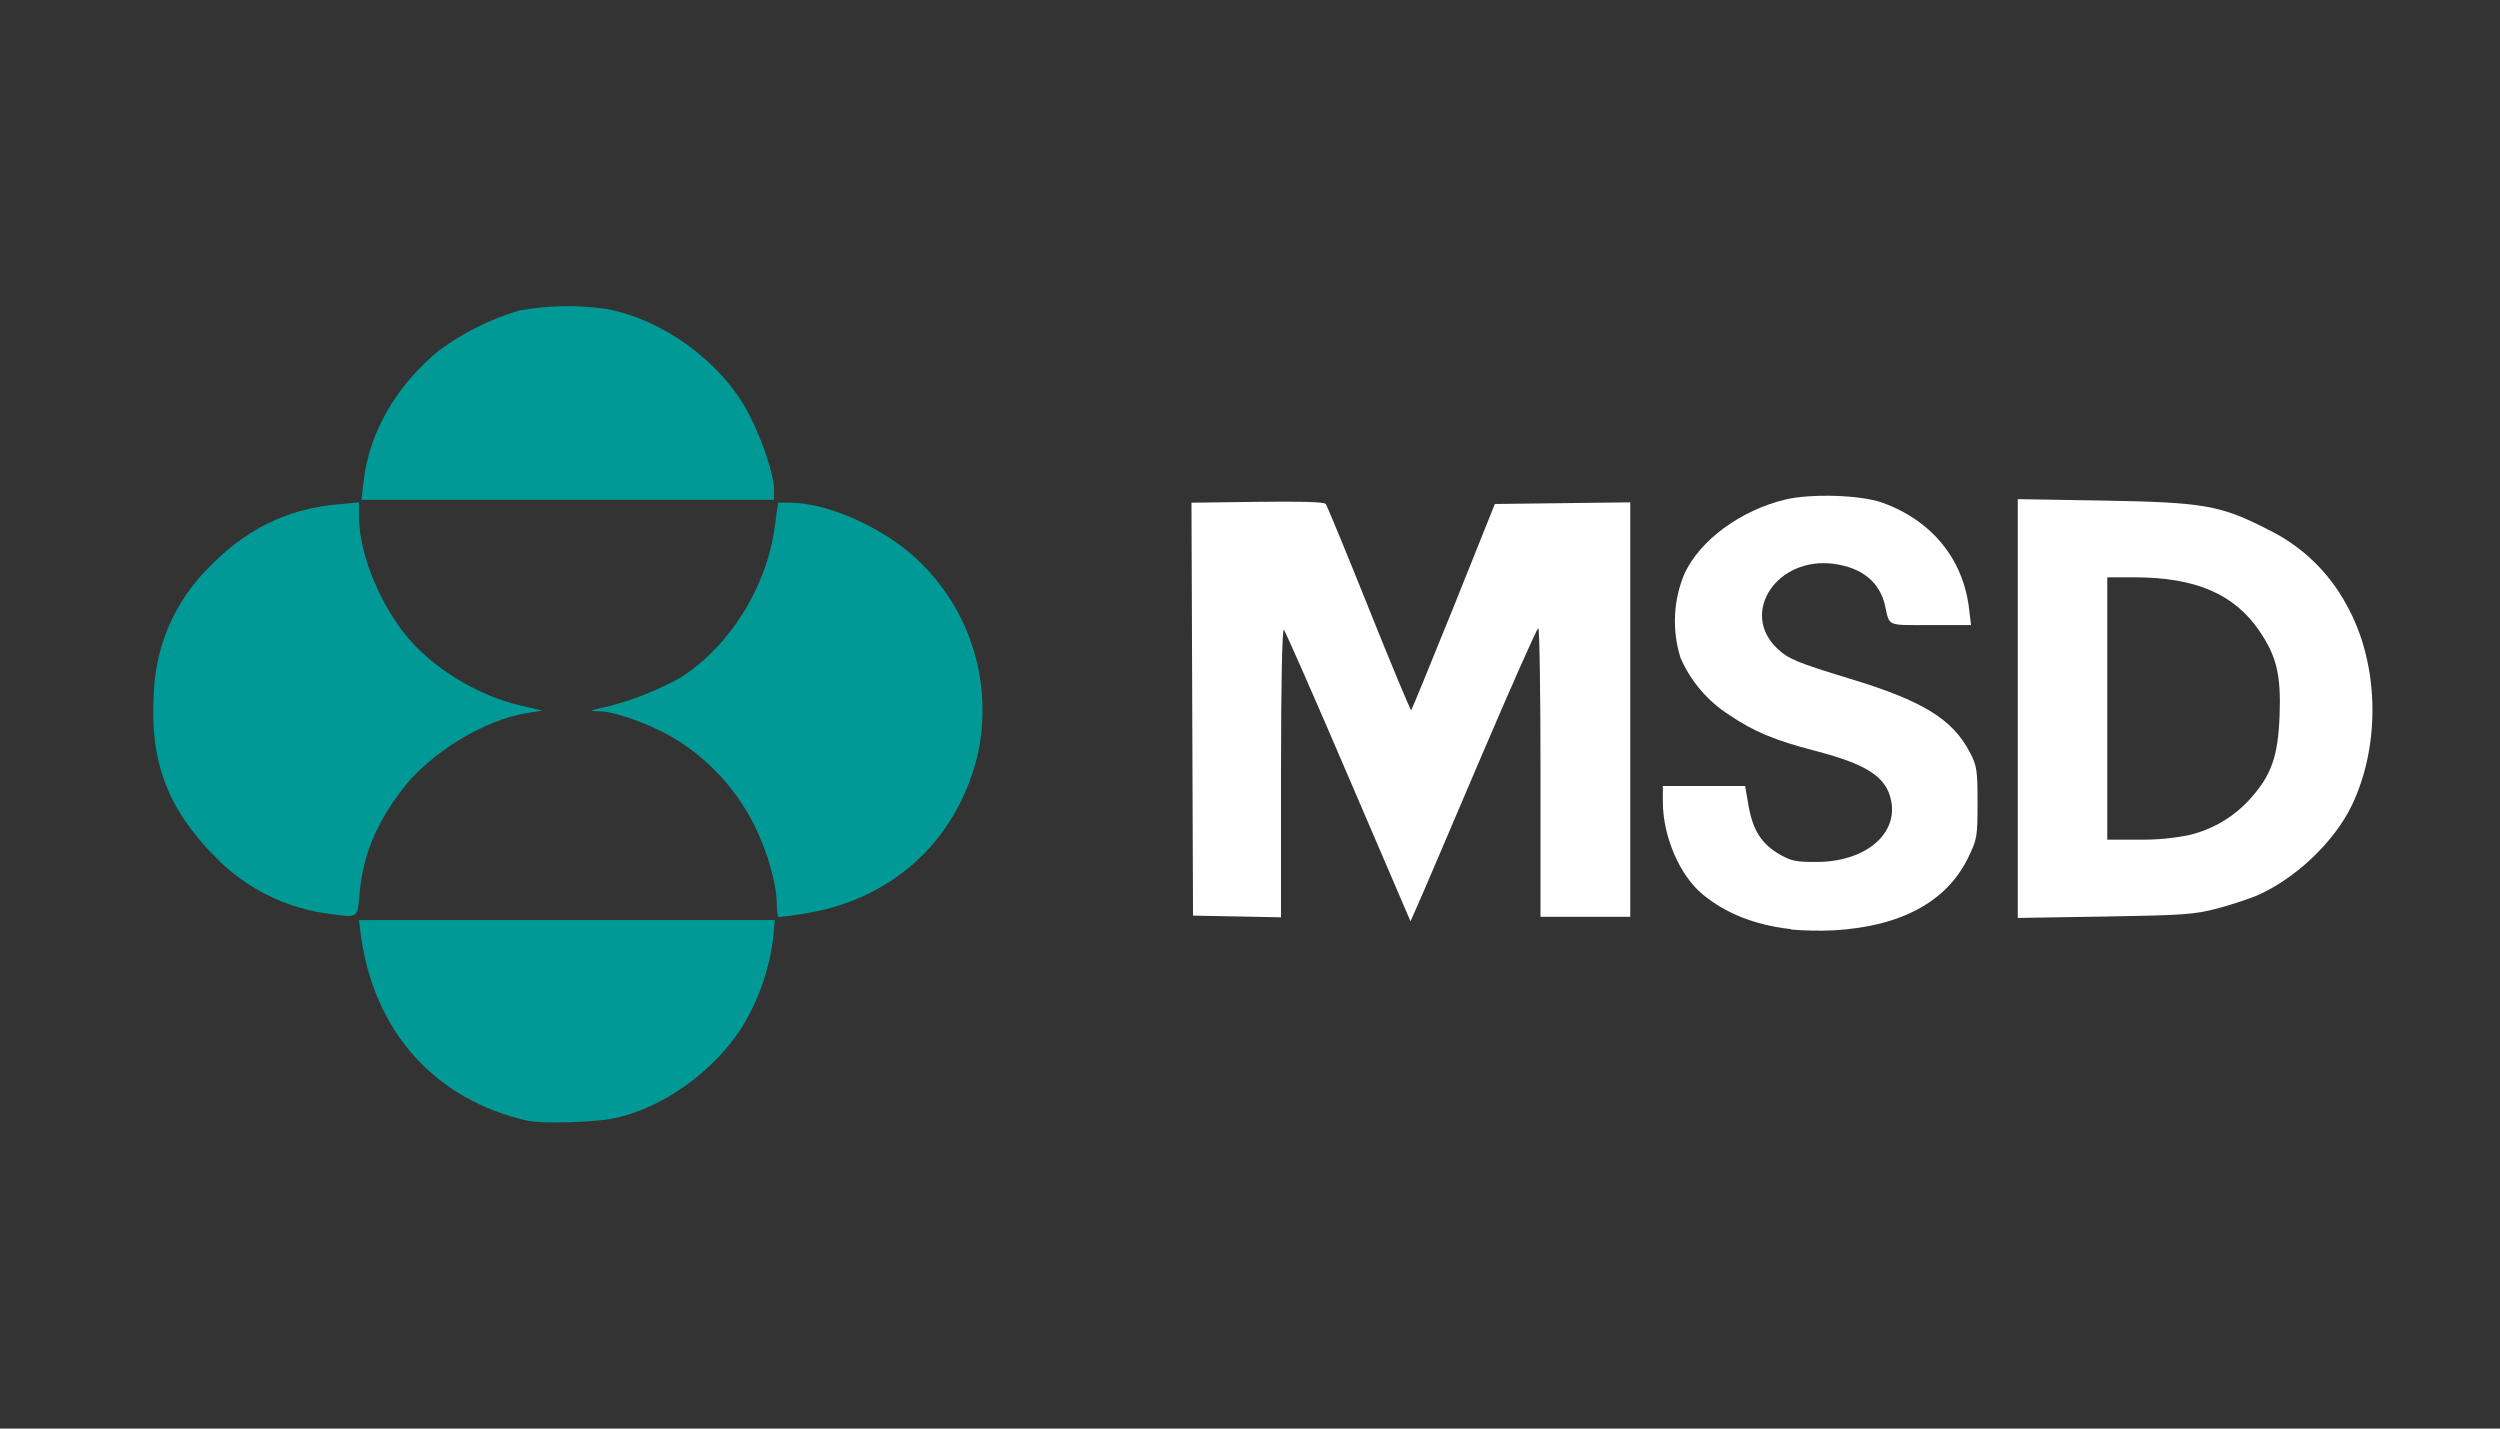 <svg width="98" height="56" fill="none" xmlns="http://www.w3.org/2000/svg"><rect width="100%" height="100%" fill="#333333" stroke="none"/><g clip-path="url(#clip0)"><path d="M20.692 43.935C17.053 43.12 14.643 40.431 14.142 36.622L14.071 36.067H30.372L30.303 36.815C30.142 38.06 29.715 39.256 29.051 40.322C27.924 42.046 25.953 43.442 24.075 43.837C23.326 43.997 21.236 44.057 20.692 43.935Z" fill="#009996"/><path d="M13.031 35.837C11.275 35.644 9.641 34.841 8.415 33.569C6.551 31.68 5.855 29.805 6.031 27.138C6.103 25.298 6.869 23.554 8.176 22.257C9.606 20.763 11.242 19.956 13.182 19.775L14.075 19.691V20.27C14.075 21.64 14.824 23.543 15.892 24.882C16.895 26.142 18.709 27.264 20.363 27.647L21.267 27.855L20.688 27.945C18.998 28.209 16.874 29.503 15.78 30.93C14.736 32.295 14.228 33.531 14.095 35.024C14.016 35.994 14.047 35.972 13.031 35.837Z" fill="#009996"/><path d="M30.453 35.513C30.453 34.667 30.105 33.428 29.571 32.352C28.91 31.029 27.91 29.906 26.673 29.096C25.743 28.481 24.215 27.904 23.498 27.881C23.062 27.881 23.078 27.859 23.736 27.714C24.76 27.463 25.746 27.078 26.668 26.568C28.589 25.351 30.045 23.033 30.367 20.677L30.501 19.708H30.977C32.317 19.708 34.267 20.52 35.635 21.647C36.781 22.613 37.637 23.877 38.107 25.3C38.577 26.722 38.643 28.247 38.297 29.705C37.442 33.04 34.901 35.315 31.435 35.827C30.973 35.896 30.565 35.951 30.529 35.951C30.494 35.951 30.453 35.753 30.453 35.513Z" fill="#009996"/><path d="M70.211 36.423C68.807 36.263 67.679 35.822 66.762 35.075C65.844 34.327 65.184 32.788 65.184 31.428V30.811H68.409L68.54 31.568C68.704 32.521 69.038 33.066 69.732 33.474C70.208 33.752 70.399 33.793 71.212 33.788C73.119 33.788 74.418 32.695 74.127 31.358C73.929 30.444 73.174 29.958 71.15 29.431C69.572 29.022 68.745 28.676 67.784 28.024C66.941 27.485 66.277 26.707 65.877 25.789C65.535 24.703 65.591 23.53 66.035 22.481C66.645 21.171 68.221 20.013 69.982 19.582C70.983 19.344 72.93 19.398 73.781 19.703C75.719 20.396 76.959 21.909 77.188 23.865L77.264 24.503H75.671C73.934 24.503 74.079 24.567 73.896 23.746C73.688 22.819 72.99 22.25 71.882 22.102C69.667 21.809 68.192 24.008 69.658 25.411C70.099 25.832 70.423 25.968 72.549 26.616C75.362 27.471 76.532 28.188 77.209 29.474C77.495 30.017 77.519 30.175 77.519 31.468C77.519 32.819 77.504 32.897 77.14 33.645C76.301 35.348 74.518 36.316 71.896 36.468C71.331 36.495 70.765 36.485 70.201 36.437L70.211 36.423Z" fill="white"/><path d="M52.861 30.453C51.526 27.34 50.384 24.737 50.325 24.682C50.265 24.627 50.215 26.78 50.215 30.263V35.958L46.766 35.892L46.706 19.706L49.29 19.672C50.911 19.651 51.912 19.672 51.969 19.756C52.027 19.839 52.787 21.676 53.669 23.879C54.551 26.082 55.294 27.864 55.321 27.838C55.347 27.812 56.095 25.98 56.989 23.772L58.598 19.756L63.906 19.692V35.939H60.388V30.284C60.388 27.166 60.35 24.617 60.3 24.622C60.25 24.627 59.22 26.952 58.007 29.791C56.794 32.631 55.697 35.217 55.547 35.537L55.292 36.115L52.861 30.453Z" fill="white"/><path fill-rule="evenodd" clip-rule="evenodd" d="M79.097 19.566V35.983L82.517 35.928C85.592 35.878 86.038 35.847 86.927 35.609C87.439 35.473 87.943 35.31 88.438 35.12C89.966 34.465 91.503 33.003 92.19 31.573C93.343 29.17 93.257 25.969 91.985 23.713C91.296 22.429 90.219 21.395 88.907 20.759C87.051 19.806 86.39 19.69 82.46 19.623L79.097 19.566ZM88.233 31.285C87.596 32.006 86.752 32.512 85.816 32.733C85.174 32.864 84.521 32.925 83.866 32.914H82.605V22.631H83.687C86.076 22.636 87.587 23.289 88.571 24.737C89.239 25.721 89.422 26.452 89.36 28.048C89.298 29.644 89.043 30.375 88.233 31.285Z" fill="white"/><path d="M14.254 18.872C14.469 16.967 15.513 15.149 17.184 13.758C18.137 13.05 19.208 12.513 20.347 12.174C21.479 11.966 22.637 11.944 23.777 12.11C26.06 12.543 28.37 14.266 29.39 16.297C29.919 17.346 30.343 18.63 30.343 19.197V19.592H14.171L14.254 18.872Z" fill="#009996"/></g><defs><clipPath id="clip0"><rect width="87" height="32" fill="white" transform="translate(6 12)"/></clipPath></defs></svg>